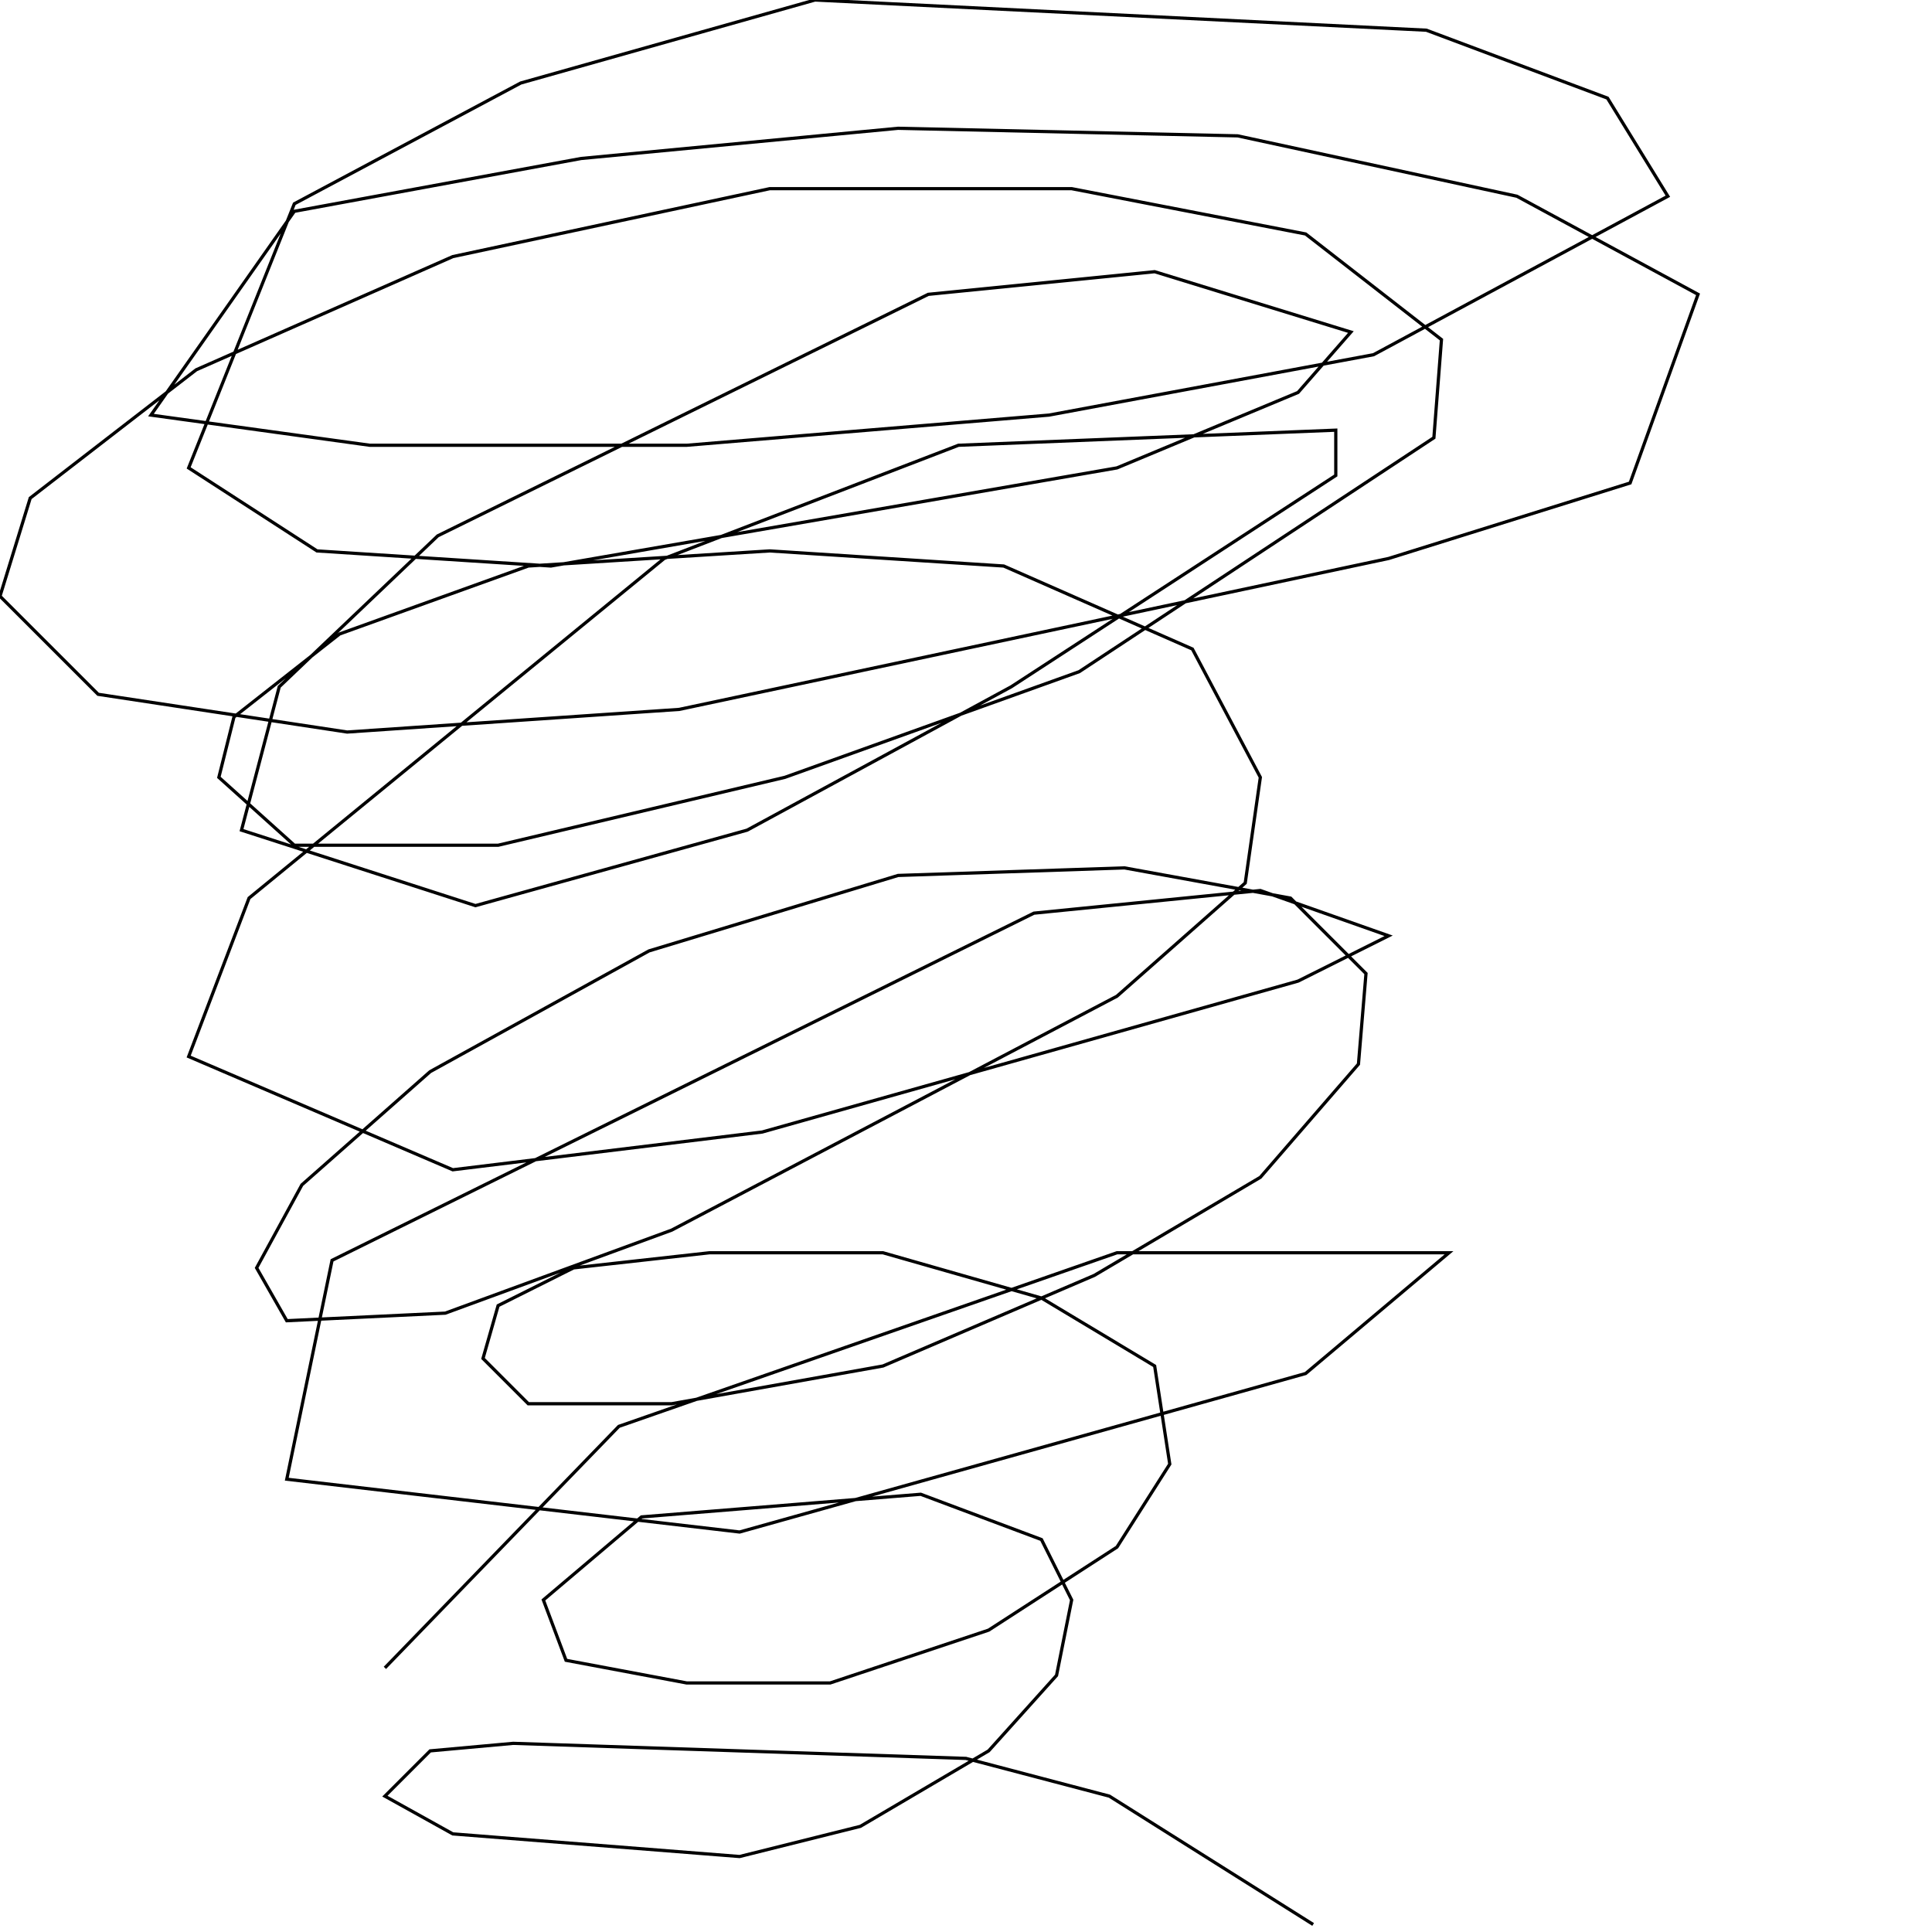 <?xml version="1.0" encoding="UTF-8" standalone="no"?>
<!--Created with ndjsontosvg (https:https://github.com/thompson318/ndjsontosvg) 
	from the simplified Google quickdraw data set. key_id = 5372114330714112-->
<svg width="600" height="600"
	xmlns="http://www.w3.org/2000/svg">
	xmlns:ndjsontosvg="https://github.com/thompson318/ndjsontosvg"
	xmlns:quickdraw="https://quickdraw.withgoogle.com/data"
	xmlns:scikit-surgery="https://doi.org/10.1007/s11548-020-02180-5">

	<rect width="100%" height="100%" fill="white" />
	<path d = "M 407.81 597.66 L 344.53 557.81 L 300.00 546.09 L 159.38 541.41 L 133.59 543.75 L 119.53 557.81 L 140.62 569.53 L 229.69 576.56 L 267.19 567.19 L 307.03 543.75 L 328.12 520.31 L 332.81 496.88 L 323.44 478.12 L 285.94 464.06 L 199.22 471.09 L 168.75 496.88 L 175.78 515.62 L 213.28 522.66 L 257.81 522.66 L 307.03 506.25 L 346.88 480.47 L 363.28 454.69 L 358.59 424.22 L 323.44 403.12 L 274.22 389.06 L 220.31 389.06 L 178.12 393.75 L 154.69 405.47 L 150.00 421.88 L 164.06 435.94 L 208.59 435.94 L 274.22 424.22 L 339.84 396.09 L 391.41 365.62 L 421.88 330.47 L 424.22 302.34 L 400.78 278.91 L 349.22 269.53 L 278.91 271.88 L 201.56 295.31 L 133.59 332.81 L 93.75 367.97 L 79.69 393.75 L 89.06 410.16 L 138.28 407.81 L 208.59 382.03 L 346.88 309.38 L 386.72 274.22 L 391.41 241.41 L 370.31 201.56 L 311.72 175.78 L 239.06 171.09 L 164.06 175.78 L 105.47 196.88 L 72.66 222.66 L 67.97 241.41 L 91.41 262.50 L 154.69 262.50 L 243.75 241.41 L 335.16 208.59 L 445.31 135.94 L 447.66 105.47 L 405.47 72.66 L 332.81 58.59 L 239.06 58.59 L 140.62 79.69 L 60.94 114.84 L 9.38 154.69 L 0.00 185.16 L 30.47 215.62 L 107.81 227.34 L 210.94 220.31 L 431.25 173.44 L 506.25 150.00 L 527.34 91.41 L 471.09 60.94 L 384.38 42.19 L 278.91 39.84 L 180.47 49.22 L 91.41 65.62 L 46.88 128.91 L 114.84 138.28 L 213.28 138.28 L 325.78 128.91 L 426.56 110.16 L 517.97 60.94 L 499.22 30.47 L 442.97 9.38 L 253.12 0.00 L 161.72 25.78 L 91.41 63.28 L 58.59 145.31 L 98.44 171.09 L 171.09 175.78 L 346.88 145.31 L 403.12 121.88 L 419.53 103.12 L 358.59 84.38 L 288.28 91.41 L 135.94 166.41 L 86.72 213.28 L 75.00 257.81 L 147.66 281.25 L 232.03 257.81 L 314.06 213.28 L 414.84 147.66 L 414.84 133.59 L 297.66 138.28 L 206.25 173.44 L 77.34 278.91 L 58.59 328.12 L 140.62 363.28 L 236.72 351.56 L 403.12 304.69 L 431.25 290.62 L 391.41 276.56 L 321.09 283.59 L 103.12 391.41 L 89.06 459.38 L 229.69 475.78 L 405.47 426.56 L 450.00 389.06 L 346.88 389.06 L 192.19 442.97 L 119.53 517.97" stroke="black" fill="transparent"/>
</svg>